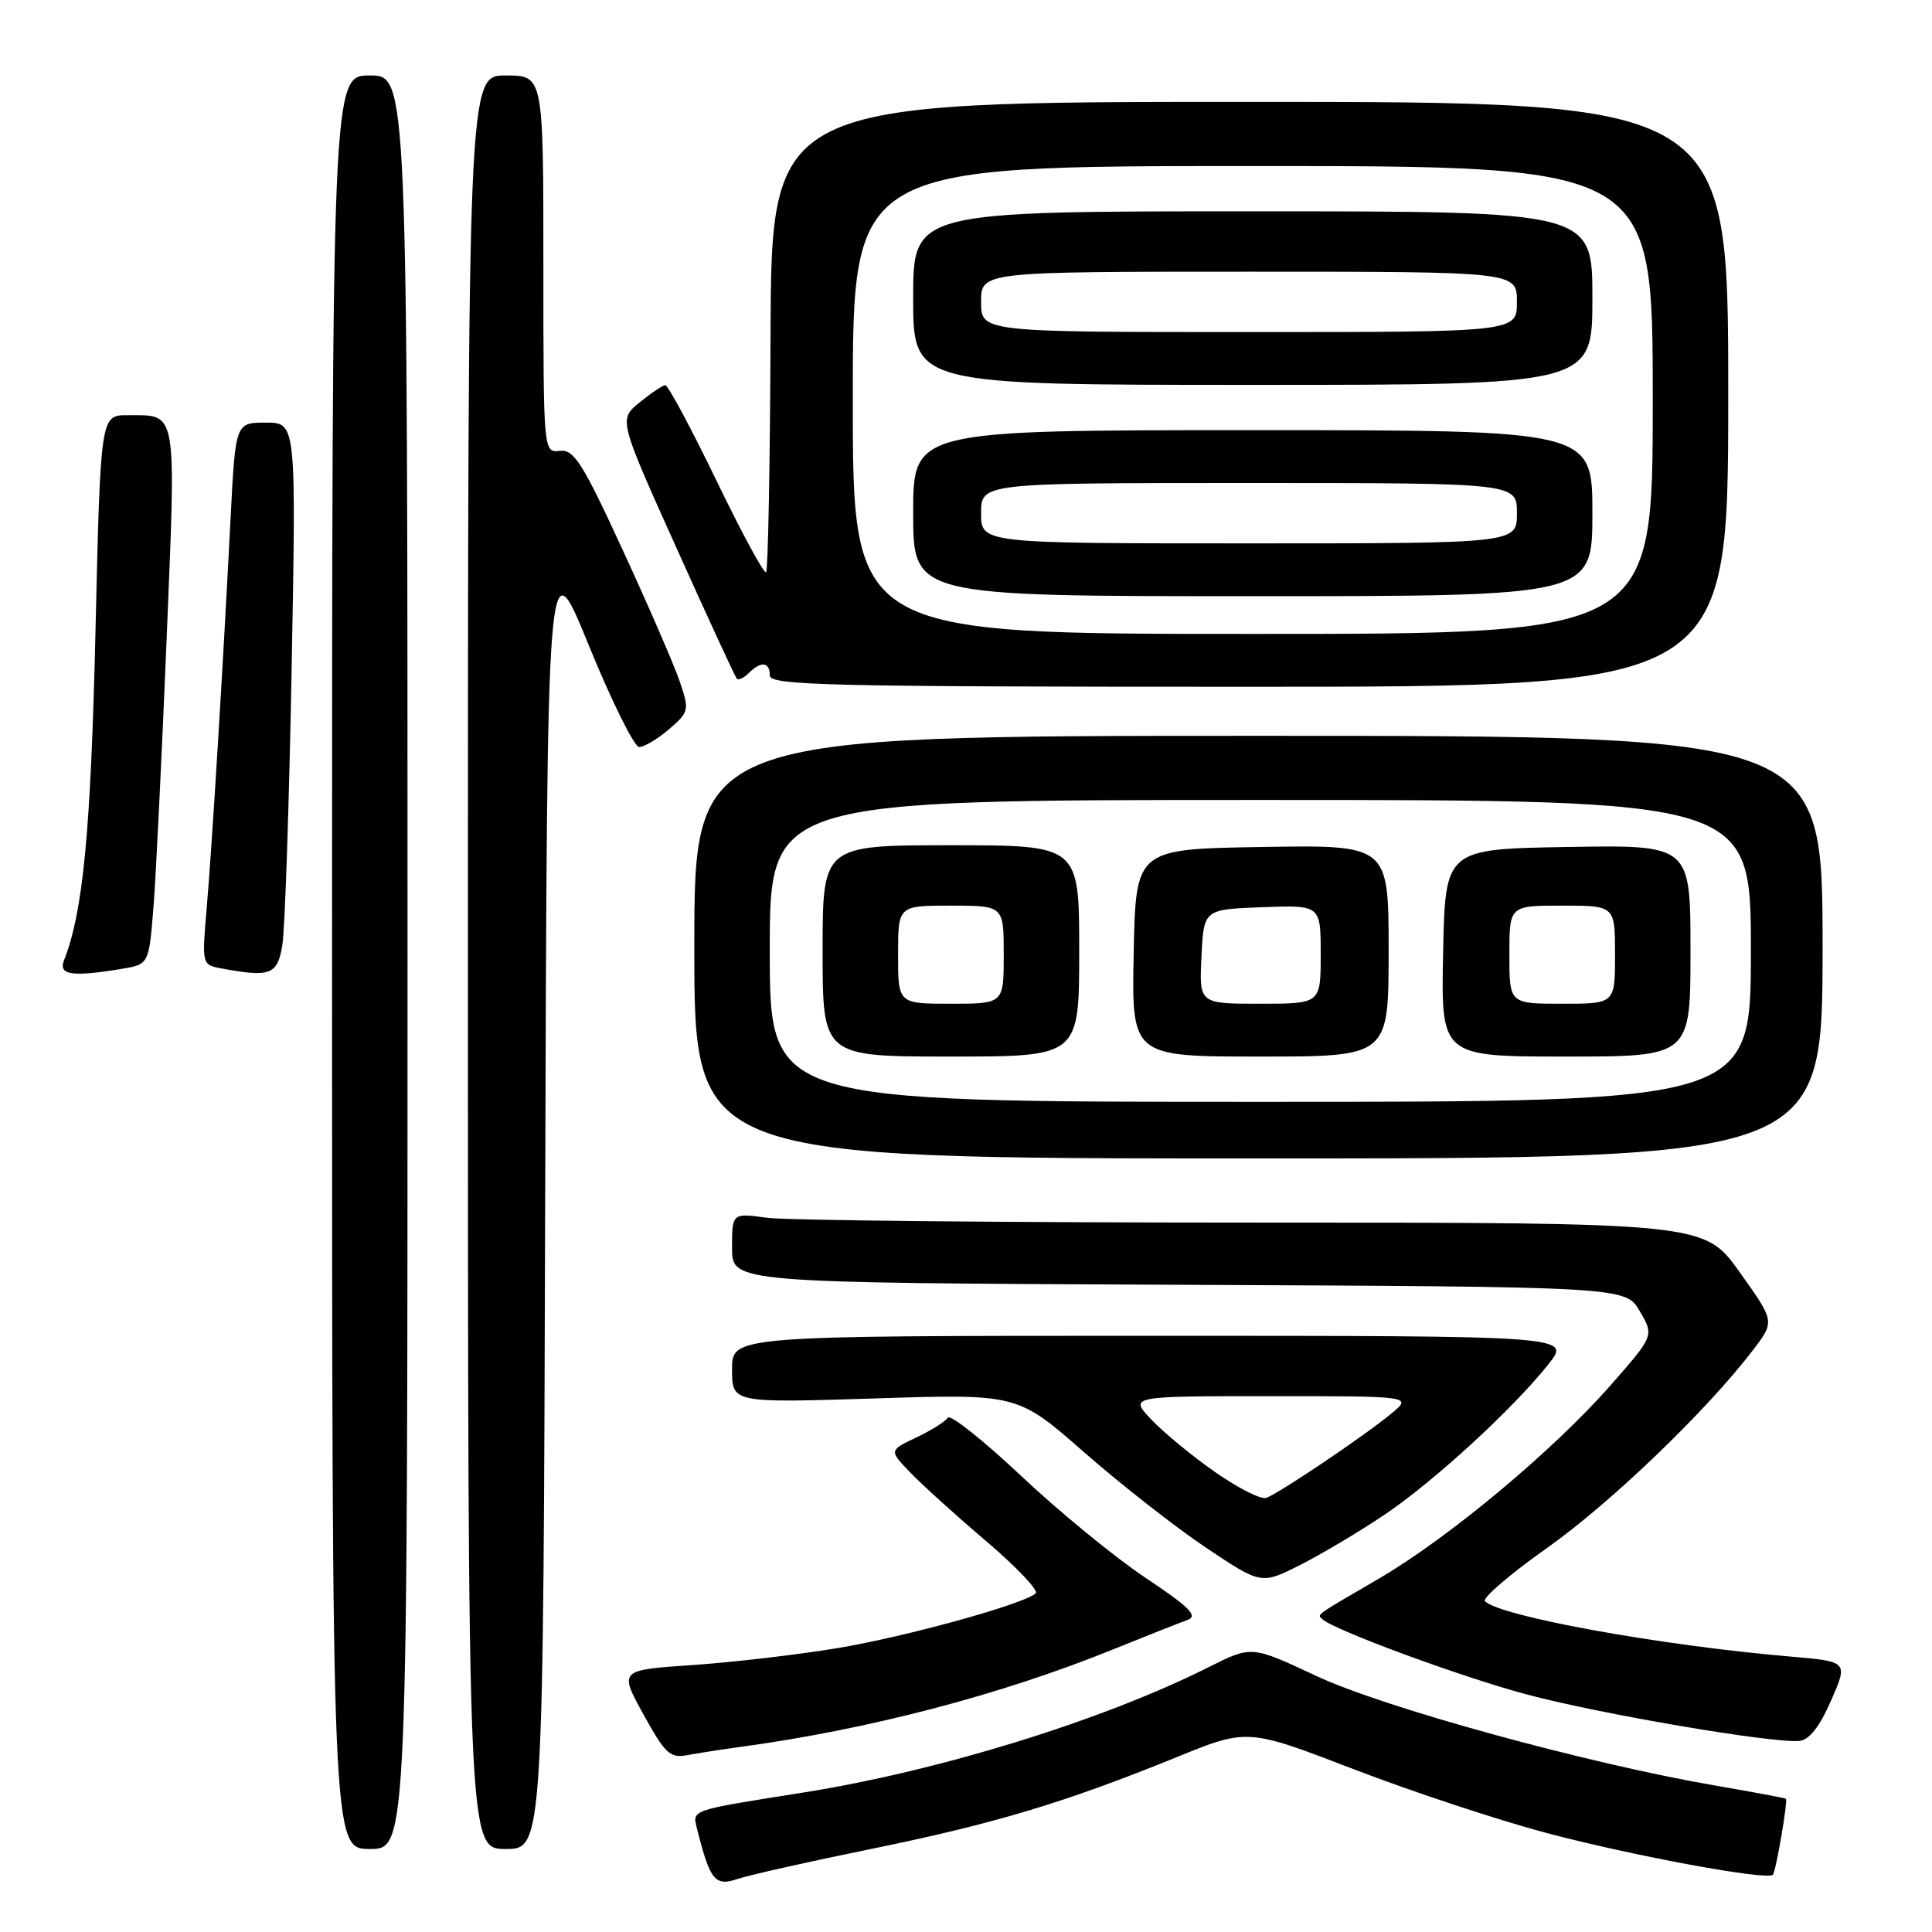 <?xml version="1.0" encoding="UTF-8" standalone="no"?>
<!DOCTYPE svg PUBLIC "-//W3C//DTD SVG 1.1//EN" "http://www.w3.org/Graphics/SVG/1.1/DTD/svg11.dtd" >
<svg xmlns="http://www.w3.org/2000/svg" xmlns:xlink="http://www.w3.org/1999/xlink" version="1.1" viewBox="0 0 256 256">
 <g >
 <path fill="currentColor"
d=" M 115.50 244.98 C 131.73 241.67 141.14 238.84 155.85 232.86 C 165.29 229.01 165.29 229.01 179.40 234.44 C 187.15 237.42 198.68 241.23 205.00 242.90 C 216.36 245.91 234.12 249.19 234.91 248.42 C 235.31 248.03 236.92 238.65 236.64 238.34 C 236.56 238.26 232.36 237.47 227.31 236.60 C 210.39 233.69 183.36 226.27 174.41 222.07 C 165.84 218.05 165.84 218.05 160.17 220.90 C 146.17 227.94 124.46 234.66 106.50 237.51 C 91.09 239.96 91.72 239.74 92.41 242.50 C 94.08 249.16 94.76 249.98 97.71 248.98 C 99.24 248.46 107.25 246.66 115.50 244.98 Z  M 54.00 127.50 C 54.00 10.00 54.00 10.00 49.00 10.00 C 44.00 10.00 44.00 10.00 44.00 127.50 C 44.00 245.00 44.00 245.00 49.00 245.00 C 54.00 245.00 54.00 245.00 54.00 127.50 Z  M 72.24 158.49 C 72.50 71.97 72.50 71.97 78.00 85.47 C 81.03 92.89 84.04 98.97 84.69 98.98 C 85.35 98.99 87.13 97.93 88.65 96.63 C 91.30 94.35 91.35 94.10 90.10 90.38 C 89.38 88.24 85.99 80.42 82.57 73.00 C 77.19 61.32 76.06 59.53 74.18 59.74 C 72.00 59.98 72.00 59.98 72.00 34.99 C 72.00 10.00 72.00 10.00 67.00 10.00 C 62.00 10.00 62.00 10.00 62.00 127.50 C 62.00 245.00 62.00 245.00 66.99 245.00 C 71.99 245.00 71.99 245.00 72.24 158.49 Z  M 98.00 231.49 C 115.10 229.17 132.62 224.58 147.50 218.55 C 151.90 216.77 156.32 215.02 157.33 214.66 C 158.80 214.13 157.68 213.00 151.76 209.05 C 147.69 206.33 140.26 200.24 135.26 195.52 C 130.25 190.81 125.90 187.36 125.59 187.85 C 125.28 188.35 123.41 189.53 121.42 190.47 C 117.80 192.19 117.80 192.19 120.59 195.09 C 122.12 196.69 126.66 200.80 130.67 204.21 C 134.69 207.63 137.64 210.74 137.24 211.12 C 135.72 212.54 120.15 216.85 111.00 218.38 C 105.78 219.25 97.12 220.26 91.76 220.63 C 82.03 221.29 82.03 221.29 85.26 227.17 C 88.09 232.32 88.80 232.99 90.99 232.58 C 92.37 232.32 95.53 231.83 98.00 231.49 Z  M 242.63 225.33 C 244.89 220.16 244.89 220.16 237.20 219.50 C 219.93 218.02 198.79 214.18 196.77 212.17 C 196.37 211.77 200.05 208.61 204.95 205.14 C 213.42 199.17 226.24 186.84 232.35 178.80 C 235.17 175.09 235.17 175.09 230.50 168.55 C 225.82 162.00 225.82 162.00 166.05 162.00 C 133.18 162.00 104.19 161.71 101.64 161.36 C 97.00 160.73 97.00 160.73 97.00 165.36 C 97.00 169.98 97.00 169.98 156.19 170.24 C 215.39 170.50 215.39 170.50 217.28 173.74 C 219.18 176.99 219.18 176.99 213.39 183.58 C 205.83 192.19 191.99 203.74 182.82 209.11 C 174.04 214.23 174.54 213.88 175.20 214.53 C 176.61 215.94 193.65 222.22 202.33 224.53 C 212.16 227.15 234.85 231.01 238.43 230.68 C 239.73 230.56 241.11 228.80 242.63 225.33 Z  M 183.50 200.68 C 190.05 196.26 200.49 186.67 205.19 180.75 C 208.17 177.00 208.17 177.00 152.58 177.00 C 97.00 177.00 97.00 177.00 97.00 181.45 C 97.00 185.90 97.00 185.90 115.91 185.30 C 134.82 184.69 134.82 184.69 143.66 192.44 C 148.52 196.70 155.79 202.39 159.81 205.08 C 167.12 209.97 167.12 209.97 172.31 207.35 C 175.17 205.90 180.20 202.90 183.50 200.68 Z  M 241.50 125.50 C 241.50 97.50 241.50 97.50 166.75 97.50 C 92.00 97.50 92.00 97.50 92.00 125.50 C 92.00 153.50 92.00 153.50 166.75 153.50 C 241.50 153.50 241.50 153.50 241.50 125.50 Z  M 16.12 128.38 C 19.73 127.78 19.73 127.78 20.34 120.14 C 20.67 115.94 21.45 99.96 22.08 84.63 C 23.34 53.77 23.56 55.04 16.91 55.02 C 13.32 55.00 13.32 55.00 12.65 83.75 C 12.03 110.19 11.01 120.85 8.48 127.25 C 7.71 129.20 9.54 129.47 16.12 128.38 Z  M 37.41 125.25 C 37.75 123.19 38.31 106.76 38.64 88.75 C 39.25 56.00 39.25 56.00 35.23 56.00 C 31.20 56.00 31.20 56.00 30.55 68.75 C 29.53 88.69 28.05 112.81 27.36 120.66 C 26.76 127.63 26.80 127.84 29.12 128.28 C 35.82 129.54 36.75 129.21 37.41 125.25 Z  M 229.00 52.25 C 229.00 13.50 229.00 13.50 165.61 13.50 C 102.22 13.50 102.22 13.50 102.10 44.42 C 102.04 61.43 101.77 75.56 101.51 75.82 C 101.25 76.09 98.28 70.61 94.92 63.65 C 91.55 56.69 88.51 51.02 88.15 51.04 C 87.79 51.06 86.26 52.09 84.74 53.33 C 81.98 55.59 81.98 55.59 89.61 72.55 C 93.80 81.87 97.41 89.69 97.63 89.93 C 97.85 90.17 98.57 89.83 99.22 89.18 C 100.83 87.57 102.00 87.70 102.00 89.50 C 102.00 90.82 109.72 91.00 165.50 91.00 C 229.00 91.00 229.00 91.00 229.00 52.25 Z  M 161.00 195.05 C 157.97 192.94 154.18 189.81 152.56 188.10 C 149.63 185.00 149.63 185.00 168.39 185.00 C 187.15 185.00 187.15 185.00 184.33 187.33 C 180.68 190.34 169.42 197.92 167.77 198.48 C 167.07 198.71 164.03 197.17 161.00 195.05 Z  M 102.00 126.00 C 102.00 106.00 102.00 106.00 167.00 106.00 C 232.00 106.00 232.00 106.00 232.00 126.00 C 232.00 146.00 232.00 146.00 167.00 146.00 C 102.00 146.00 102.00 146.00 102.00 126.00 Z  M 143.00 126.00 C 143.00 112.00 143.00 112.00 126.00 112.00 C 109.00 112.00 109.00 112.00 109.00 126.00 C 109.00 140.00 109.00 140.00 126.00 140.00 C 143.00 140.00 143.00 140.00 143.00 126.00 Z  M 184.00 125.98 C 184.00 111.95 184.00 111.95 167.25 112.23 C 150.50 112.50 150.50 112.50 150.22 126.25 C 149.94 140.00 149.94 140.00 166.97 140.00 C 184.00 140.00 184.00 140.00 184.00 125.98 Z  M 224.00 125.98 C 224.00 111.95 224.00 111.95 207.75 112.23 C 191.50 112.50 191.50 112.50 191.22 126.25 C 190.94 140.00 190.94 140.00 207.47 140.00 C 224.00 140.00 224.00 140.00 224.00 125.98 Z  M 113.00 53.00 C 113.00 22.00 113.00 22.00 166.00 22.00 C 219.00 22.00 219.00 22.00 219.00 53.00 C 219.00 84.00 219.00 84.00 166.00 84.00 C 113.00 84.00 113.00 84.00 113.00 53.00 Z  M 211.00 68.00 C 211.00 57.00 211.00 57.00 166.00 57.00 C 121.00 57.00 121.00 57.00 121.00 68.00 C 121.00 79.00 121.00 79.00 166.00 79.00 C 211.00 79.00 211.00 79.00 211.00 68.00 Z  M 211.00 39.50 C 211.00 28.00 211.00 28.00 166.00 28.00 C 121.00 28.00 121.00 28.00 121.00 39.50 C 121.00 51.00 121.00 51.00 166.00 51.00 C 211.00 51.00 211.00 51.00 211.00 39.50 Z  M 119.00 126.50 C 119.00 120.00 119.00 120.00 126.00 120.00 C 133.00 120.00 133.00 120.00 133.00 126.50 C 133.00 133.00 133.00 133.00 126.00 133.00 C 119.00 133.00 119.00 133.00 119.00 126.50 Z  M 159.20 126.75 C 159.50 120.50 159.50 120.50 167.25 120.21 C 175.00 119.92 175.00 119.92 175.00 126.46 C 175.00 133.00 175.00 133.00 166.95 133.00 C 158.90 133.00 158.90 133.00 159.20 126.75 Z  M 200.00 126.50 C 200.00 120.00 200.00 120.00 207.00 120.00 C 214.00 120.00 214.00 120.00 214.00 126.50 C 214.00 133.00 214.00 133.00 207.00 133.00 C 200.00 133.00 200.00 133.00 200.00 126.50 Z  M 130.00 68.00 C 130.00 64.00 130.00 64.00 165.50 64.00 C 201.00 64.00 201.00 64.00 201.00 68.00 C 201.00 72.00 201.00 72.00 165.50 72.00 C 130.00 72.00 130.00 72.00 130.00 68.00 Z  M 130.00 40.00 C 130.00 36.00 130.00 36.00 165.50 36.00 C 201.00 36.00 201.00 36.00 201.00 40.00 C 201.00 44.00 201.00 44.00 165.50 44.00 C 130.00 44.00 130.00 44.00 130.00 40.00 Z "/>
</g>
</svg>